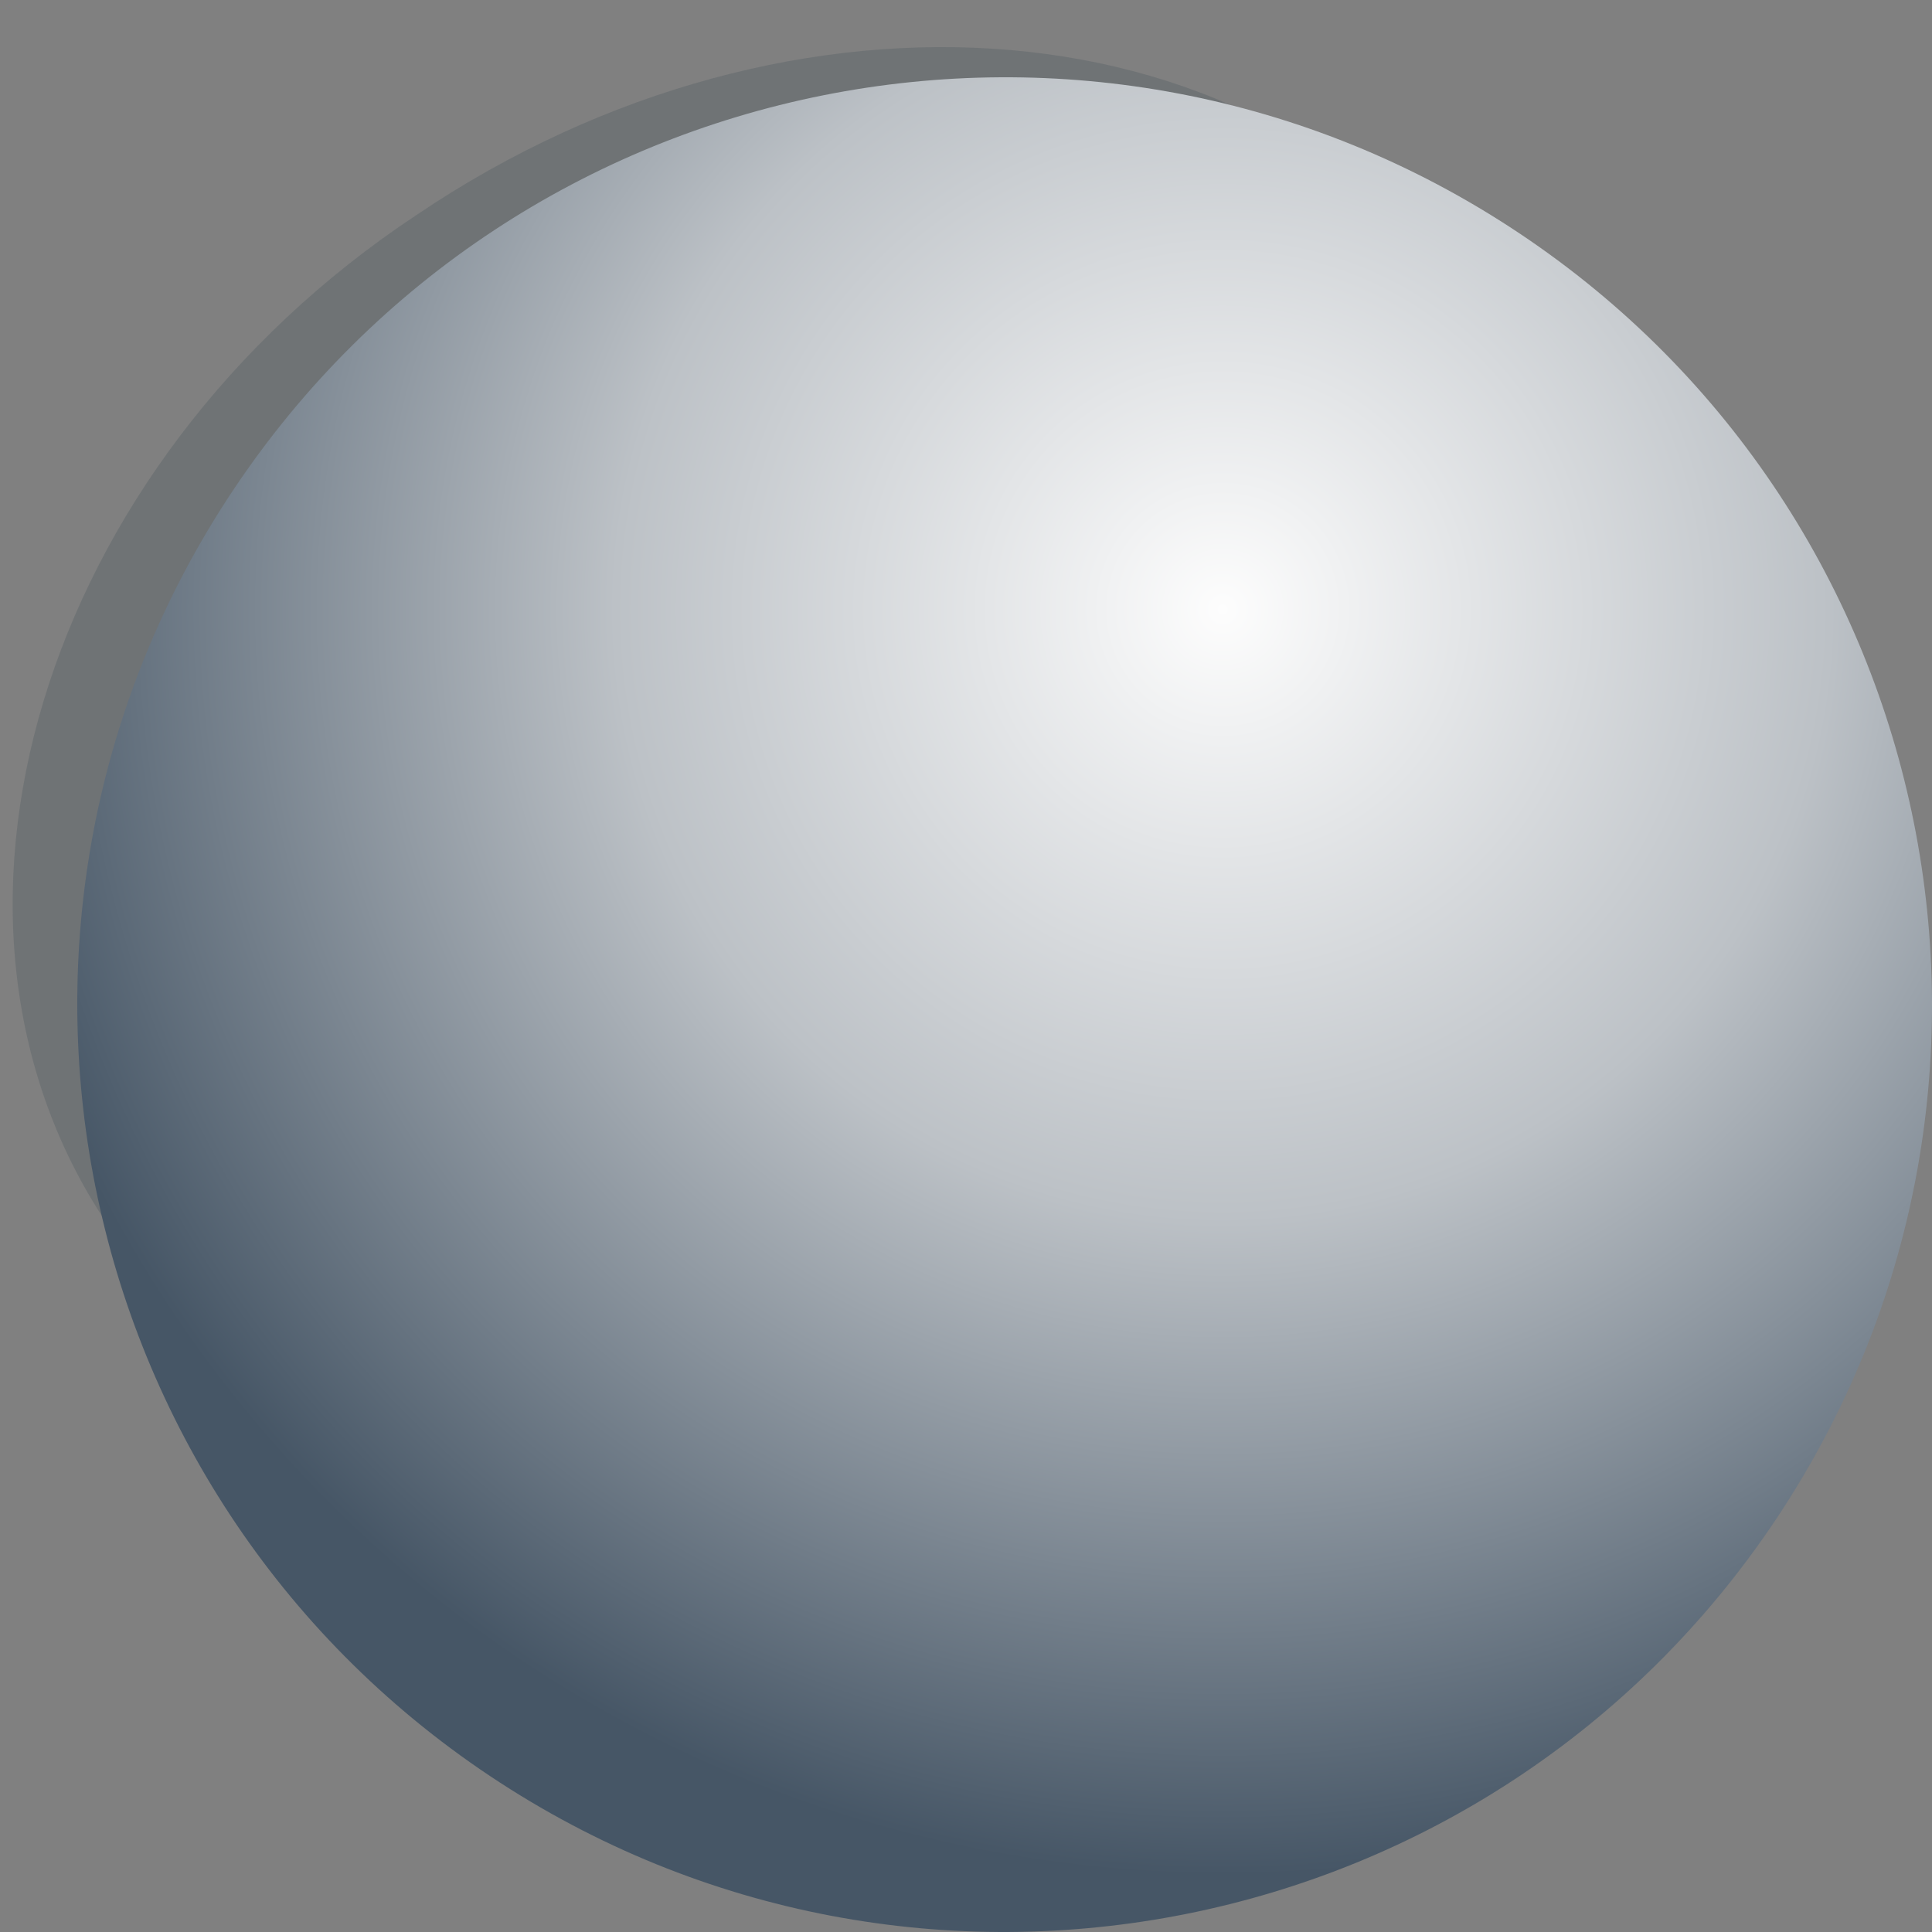 <svg width="25" height="25" viewBox="0 0 25 25" fill="none" xmlns="http://www.w3.org/2000/svg">
<rect x="0" y="0" width="25" height="25" fill="#808080" stroke="none"/>
<path opacity="0.2" d="M19.096 4.003C21.823 7.95 20.029 13.907 15.148 17.137C10.268 20.438 4.168 19.864 1.44 15.916C-1.287 11.969 0.507 6.012 5.388 2.783C10.268 -0.519 16.44 -0.016 19.096 4.003Z" fill="#2E454E"/>
<path d="M5.962 12.543C6.608 9.098 0.579 10.39 1.871 13.62C2.589 15.557 5.603 14.05 5.962 12.543Z" fill="#2E454E"/>
<path d="M10.77 2.424C10.483 2.496 10.196 2.496 9.981 2.567C7.756 2.998 3.809 5.223 4.598 8.094C5.387 11.036 8.832 9.96 10.411 8.381C11.56 7.232 13.139 6.084 13.497 4.29C13.784 2.639 12.134 2.208 10.77 2.424Z" fill="#2E454E"/>
<path d="M19.659 3.018C25.171 6.695 26.659 14.147 22.982 19.659C19.303 25.171 11.853 26.659 6.341 22.982C0.829 19.305 -0.659 11.855 3.018 6.341C6.695 0.829 14.147 -0.659 19.659 3.018Z" fill="url(#paint0_radial_1_5092)"/>
<defs>
<radialGradient id="paint0_radial_1_5092" cx="0" cy="0" r="1" gradientUnits="userSpaceOnUse" gradientTransform="translate(15.811 7.908) scale(16.317)">
<stop stop-color="#FDFDFD"/>
<stop offset="0.48" stop-color="#BCC1C6"/>
<stop offset="1" stop-color="#465666"/>
</radialGradient>
</defs>
</svg>
